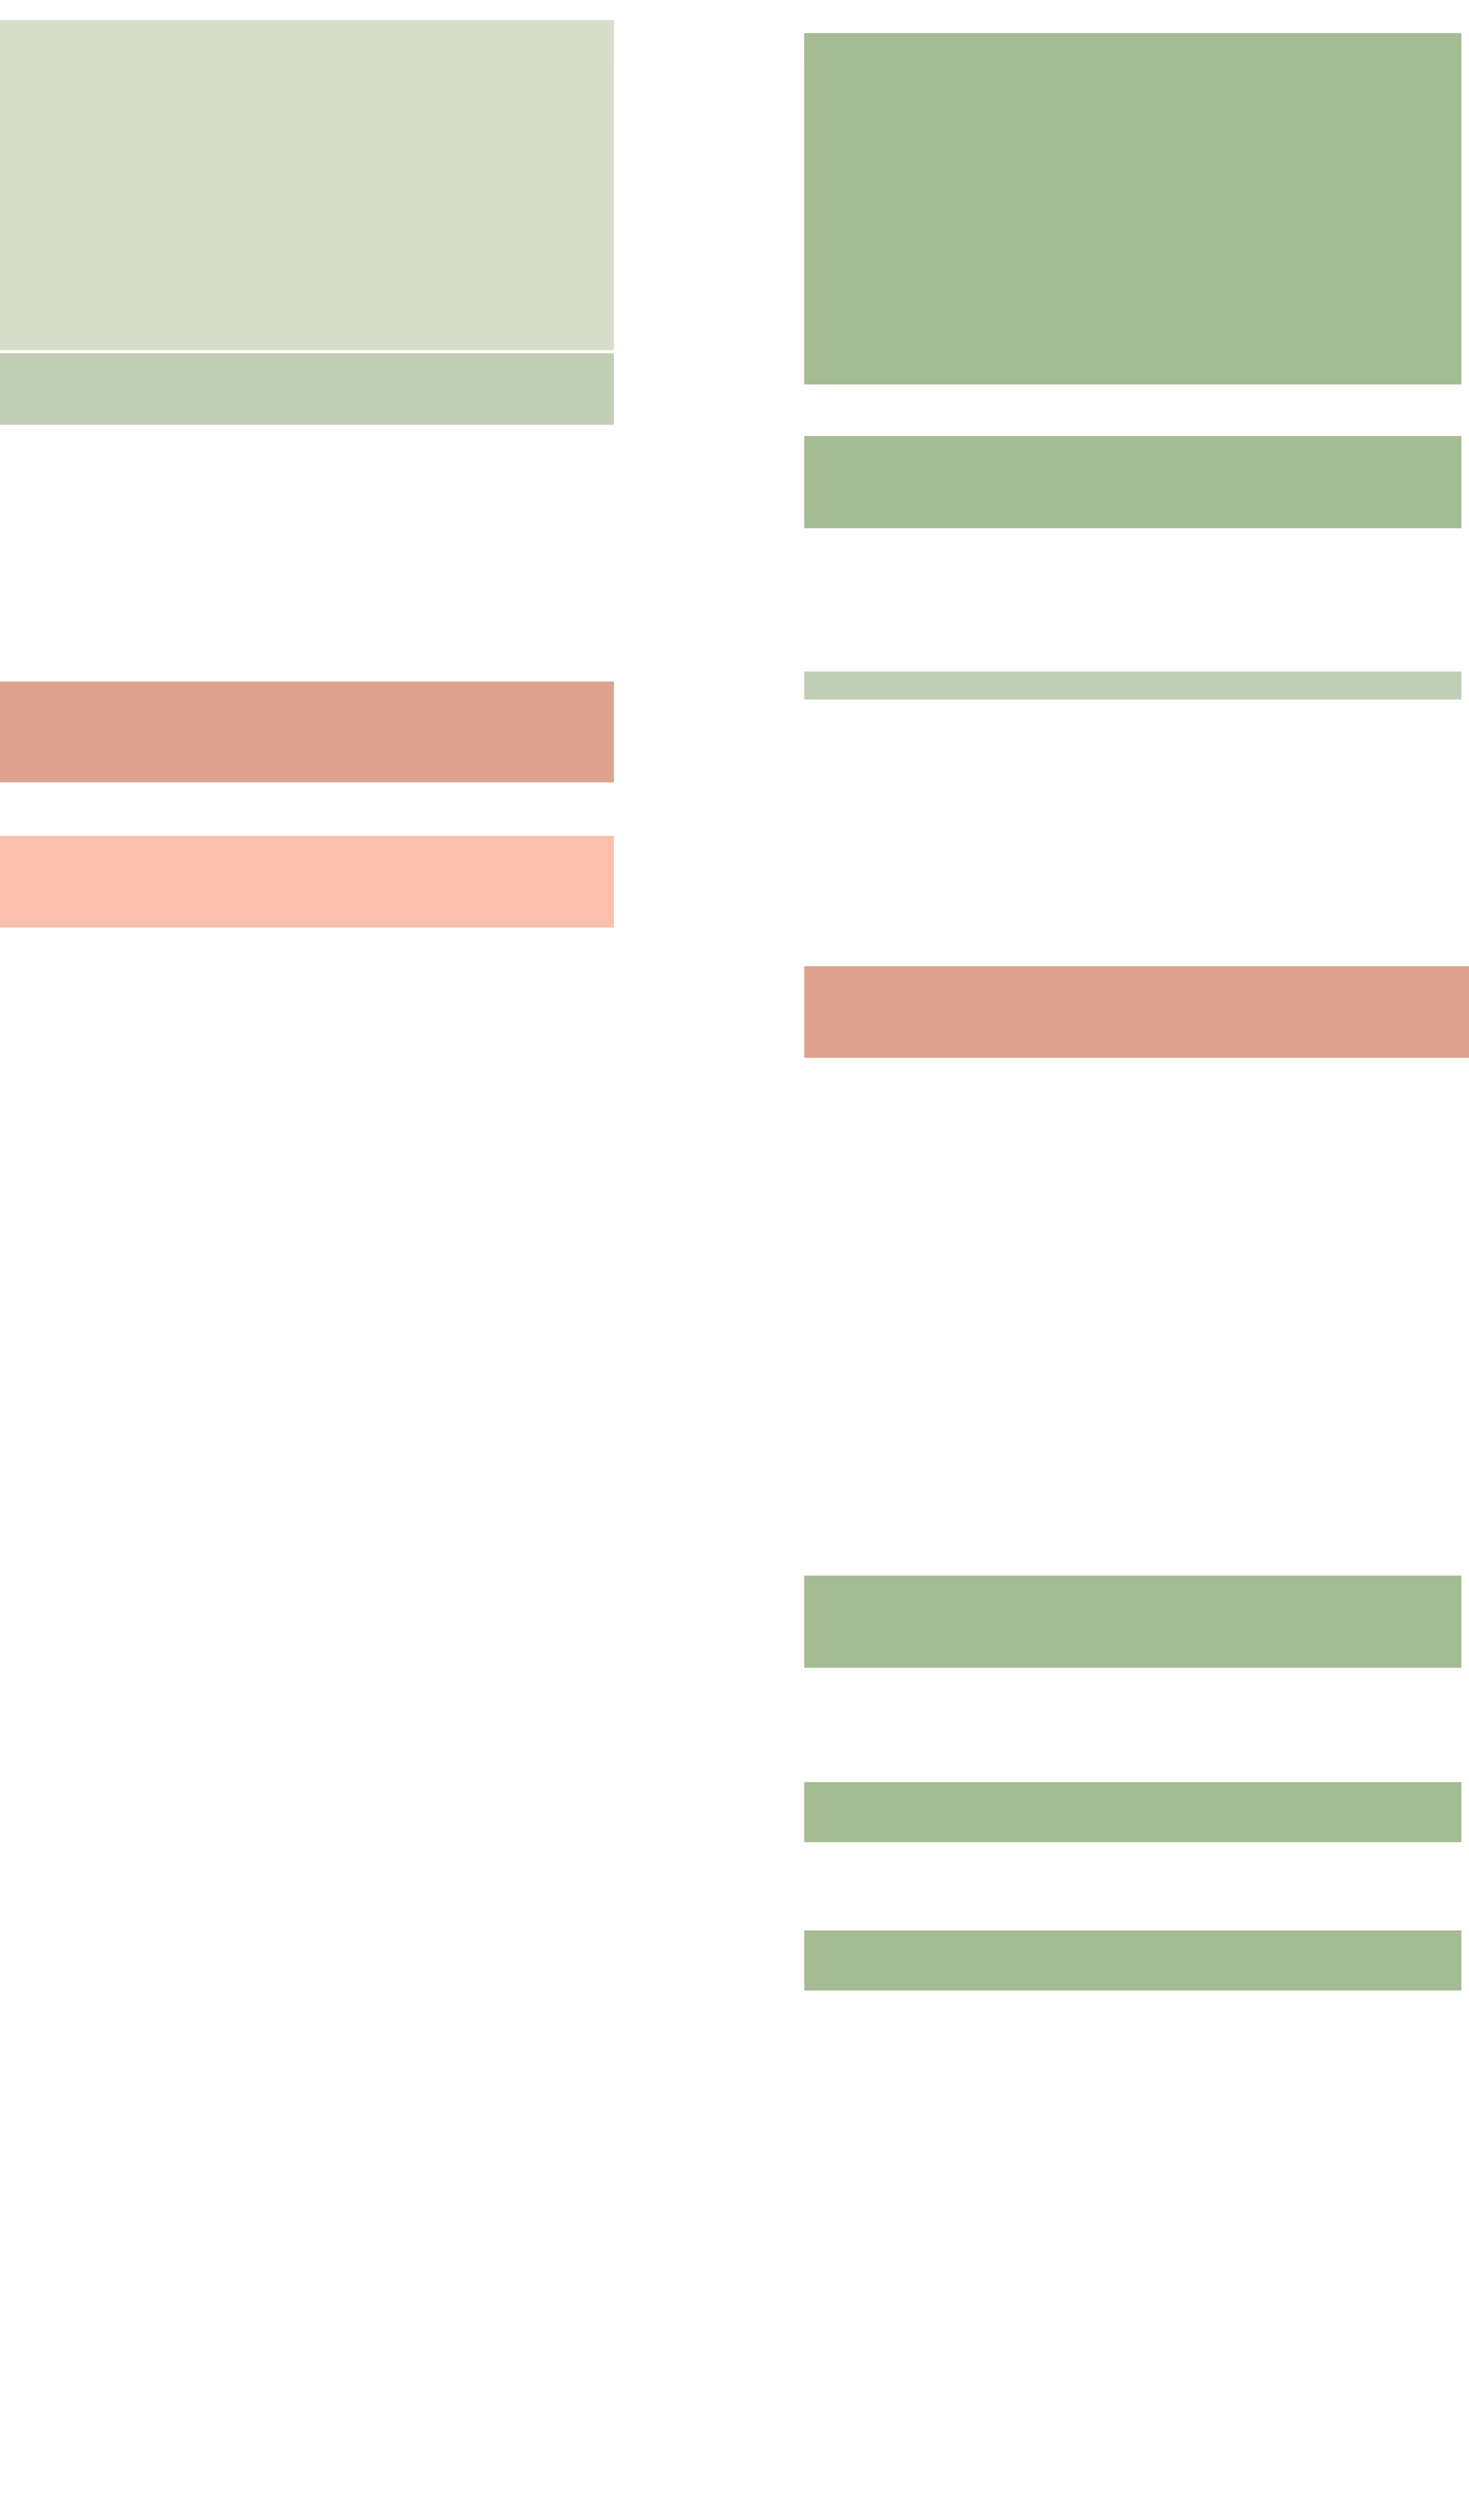 <svg id="Layer_1_Refunds" data-name="Layer 1" xmlns="http://www.w3.org/2000/svg" viewBox="0 0 733.1 1247.1">
  <defs>
    <style>
      #Layer_1_Refunds .cls-1 {
        fill: #dda28f;
      }

      #Layer_1_Refunds .cls-2 {
        fill: #fbc0ad;
      }

      #Layer_1_Refunds .cls-3 {
        fill: #d8ddcc;
      }

      #Layer_1_Refunds .cls-4 {
        fill: #c1cfb7;
      }

      #Layer_1_Refunds .cls-5 {
        fill: #a5bb94;
      }

      #Layer_1_Refunds .justMe {
        fill: #fff;
        isolation: isolate;
        opacity: 0.7;
      }
    </style>
  </defs>
  <g id="allPopups">
    <g id="lackInformation">
      <rect id="LI-2" class="cls-1" x="0" y="340" width="306.4" height="50.3"/>
    </g>
    <g id="inaccuracyMisrepresentation">
      <rect id="IM-5" class="cls-2" x="0" y="417" width="306.4" height="45.7"/>
    </g>
    <g id="racistLangauge">
      <rect id="RL-3" class="cls-3" x="0" y="10" width="306.4" height="164.7"/>
    </g>
    <g id="inaccurateLanguage">
      <rect id="IL-6" class="cls-4" x="0" y="176.2" width="306.4" height="35.7"/>
    </g>
    <g id="lackInformation-2" data-name="lackInformation">
      <rect id="LI-10" class="cls-1" x="401.3" y="482" width="331.8" height="45.7"/>
    </g>
    <g id="offensiveLanguage">
      <rect id="OL-1" class="cls-5" x="401.3" y="16.5" width="328" height="175.3"/>
      <rect id="OL-4" class="cls-5" x="401.3" y="217.5" width="328" height="46"/>
      <rect id="OL-5" class="cls-5" x="401.3" y="786" width="328" height="46"/>
      <rect id="OL-6" class="cls-5" x="401.3" y="889" width="328" height="30"/>
      <rect id="OL-7" class="cls-5" x="401.3" y="963" width="328" height="30"/>
    </g>
    <g id="inaccurateLanguage-2" data-name="inaccurateLanguage">
      <rect id="IL-10" class="cls-4" x="401.3" y="335" width="328" height="13.961"/>
    </g>
  </g>
  <rect class="justMe" x="306.4" y="33.6" width="94.9" height="1213.5"/>
</svg>

